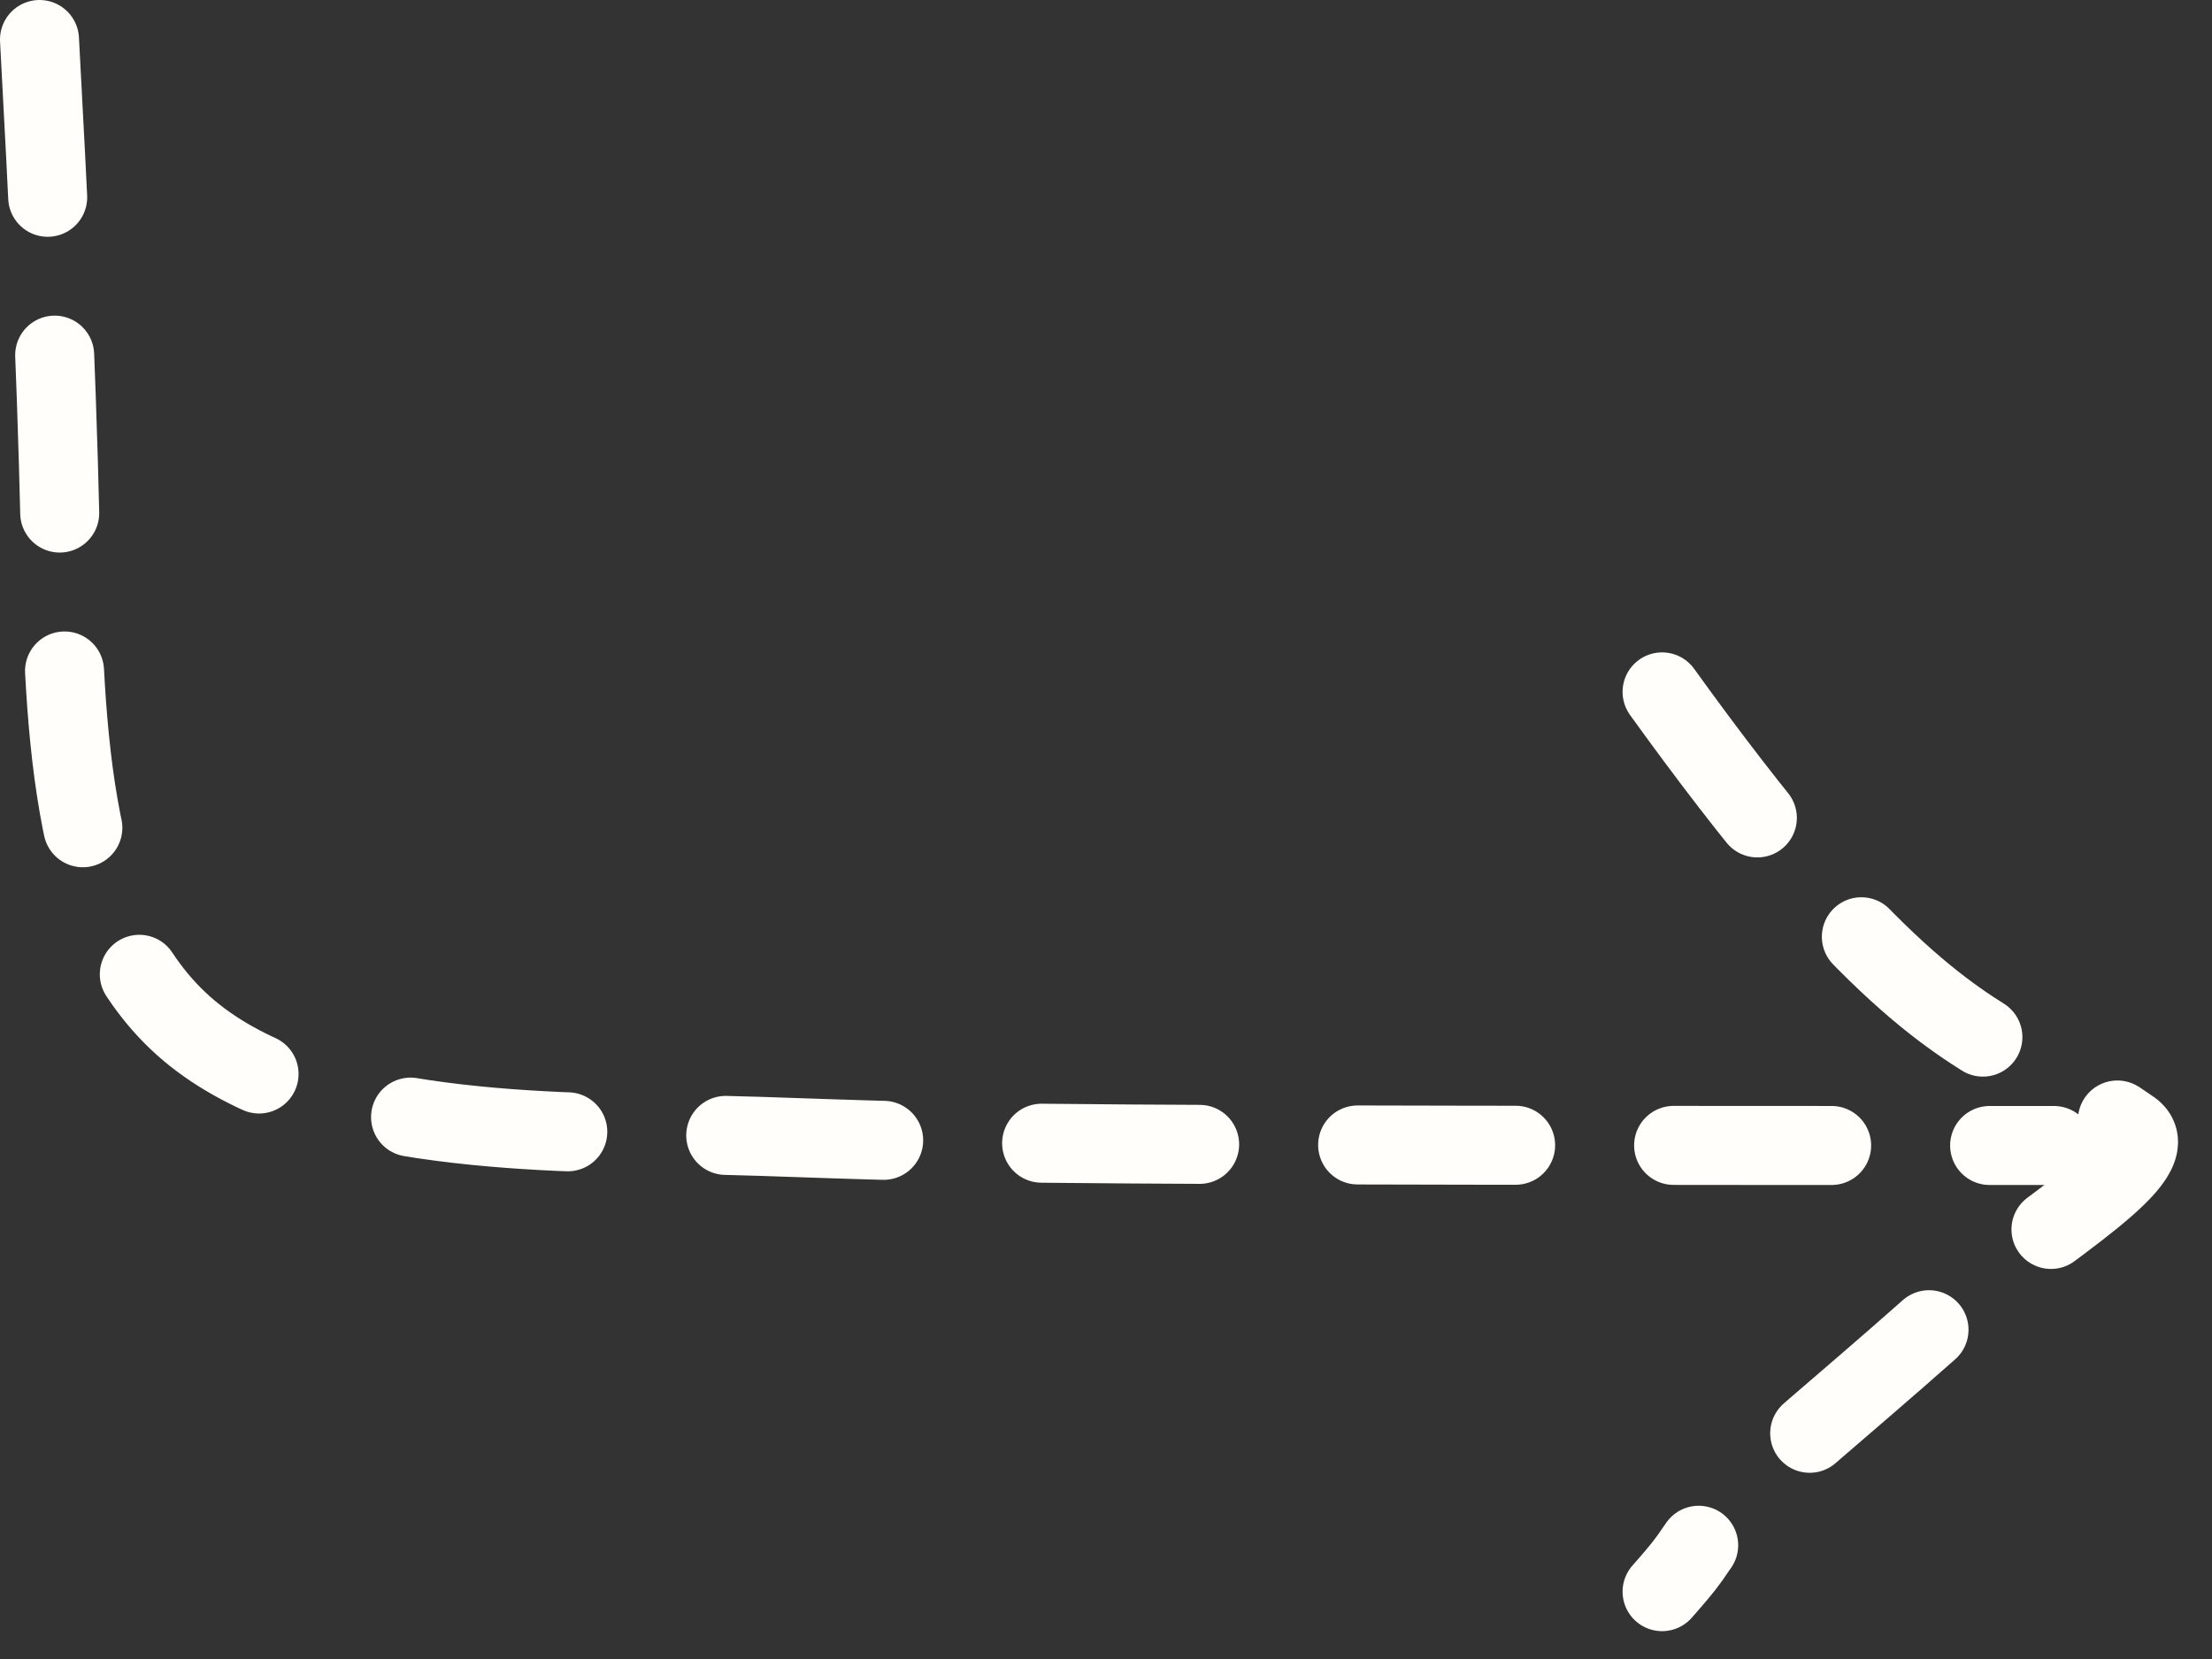 <svg width="56" height="42" viewBox="0 0 56 42" fill="none" xmlns="http://www.w3.org/2000/svg">
<rect x="0" y="0" width="56" height="42" fill="#333333" stroke="none"/>
<path d="M1 1C1.208 4.896 1.416 8.793 1.523 13.416C1.63 18.04 1.63 23.272 4.642 25.967C7.655 28.663 13.681 28.663 17.096 28.718C20.512 28.774 21.136 28.885 26.443 28.943C31.751 29 41.724 29 52 29" stroke="#FFFEFB" stroke-width="2" stroke-linecap="round" stroke-dasharray="4 4"/>
<path d="M42.078 17.516C47.09 24.479 49.309 25.729 50.886 26.674C52.078 27.388 53.148 28.032 53.951 28.588C54.966 29.291 51.633 31.159 49.922 32.696C47.041 35.285 45.706 36.321 44.382 37.573C43.687 38.268 43.194 38.831 42.916 39.247C42.776 39.457 42.638 39.664 42.078 40.295" stroke="#FFFEFB" stroke-width="2" stroke-linecap="round" stroke-dasharray="4 4"/>
</svg>

